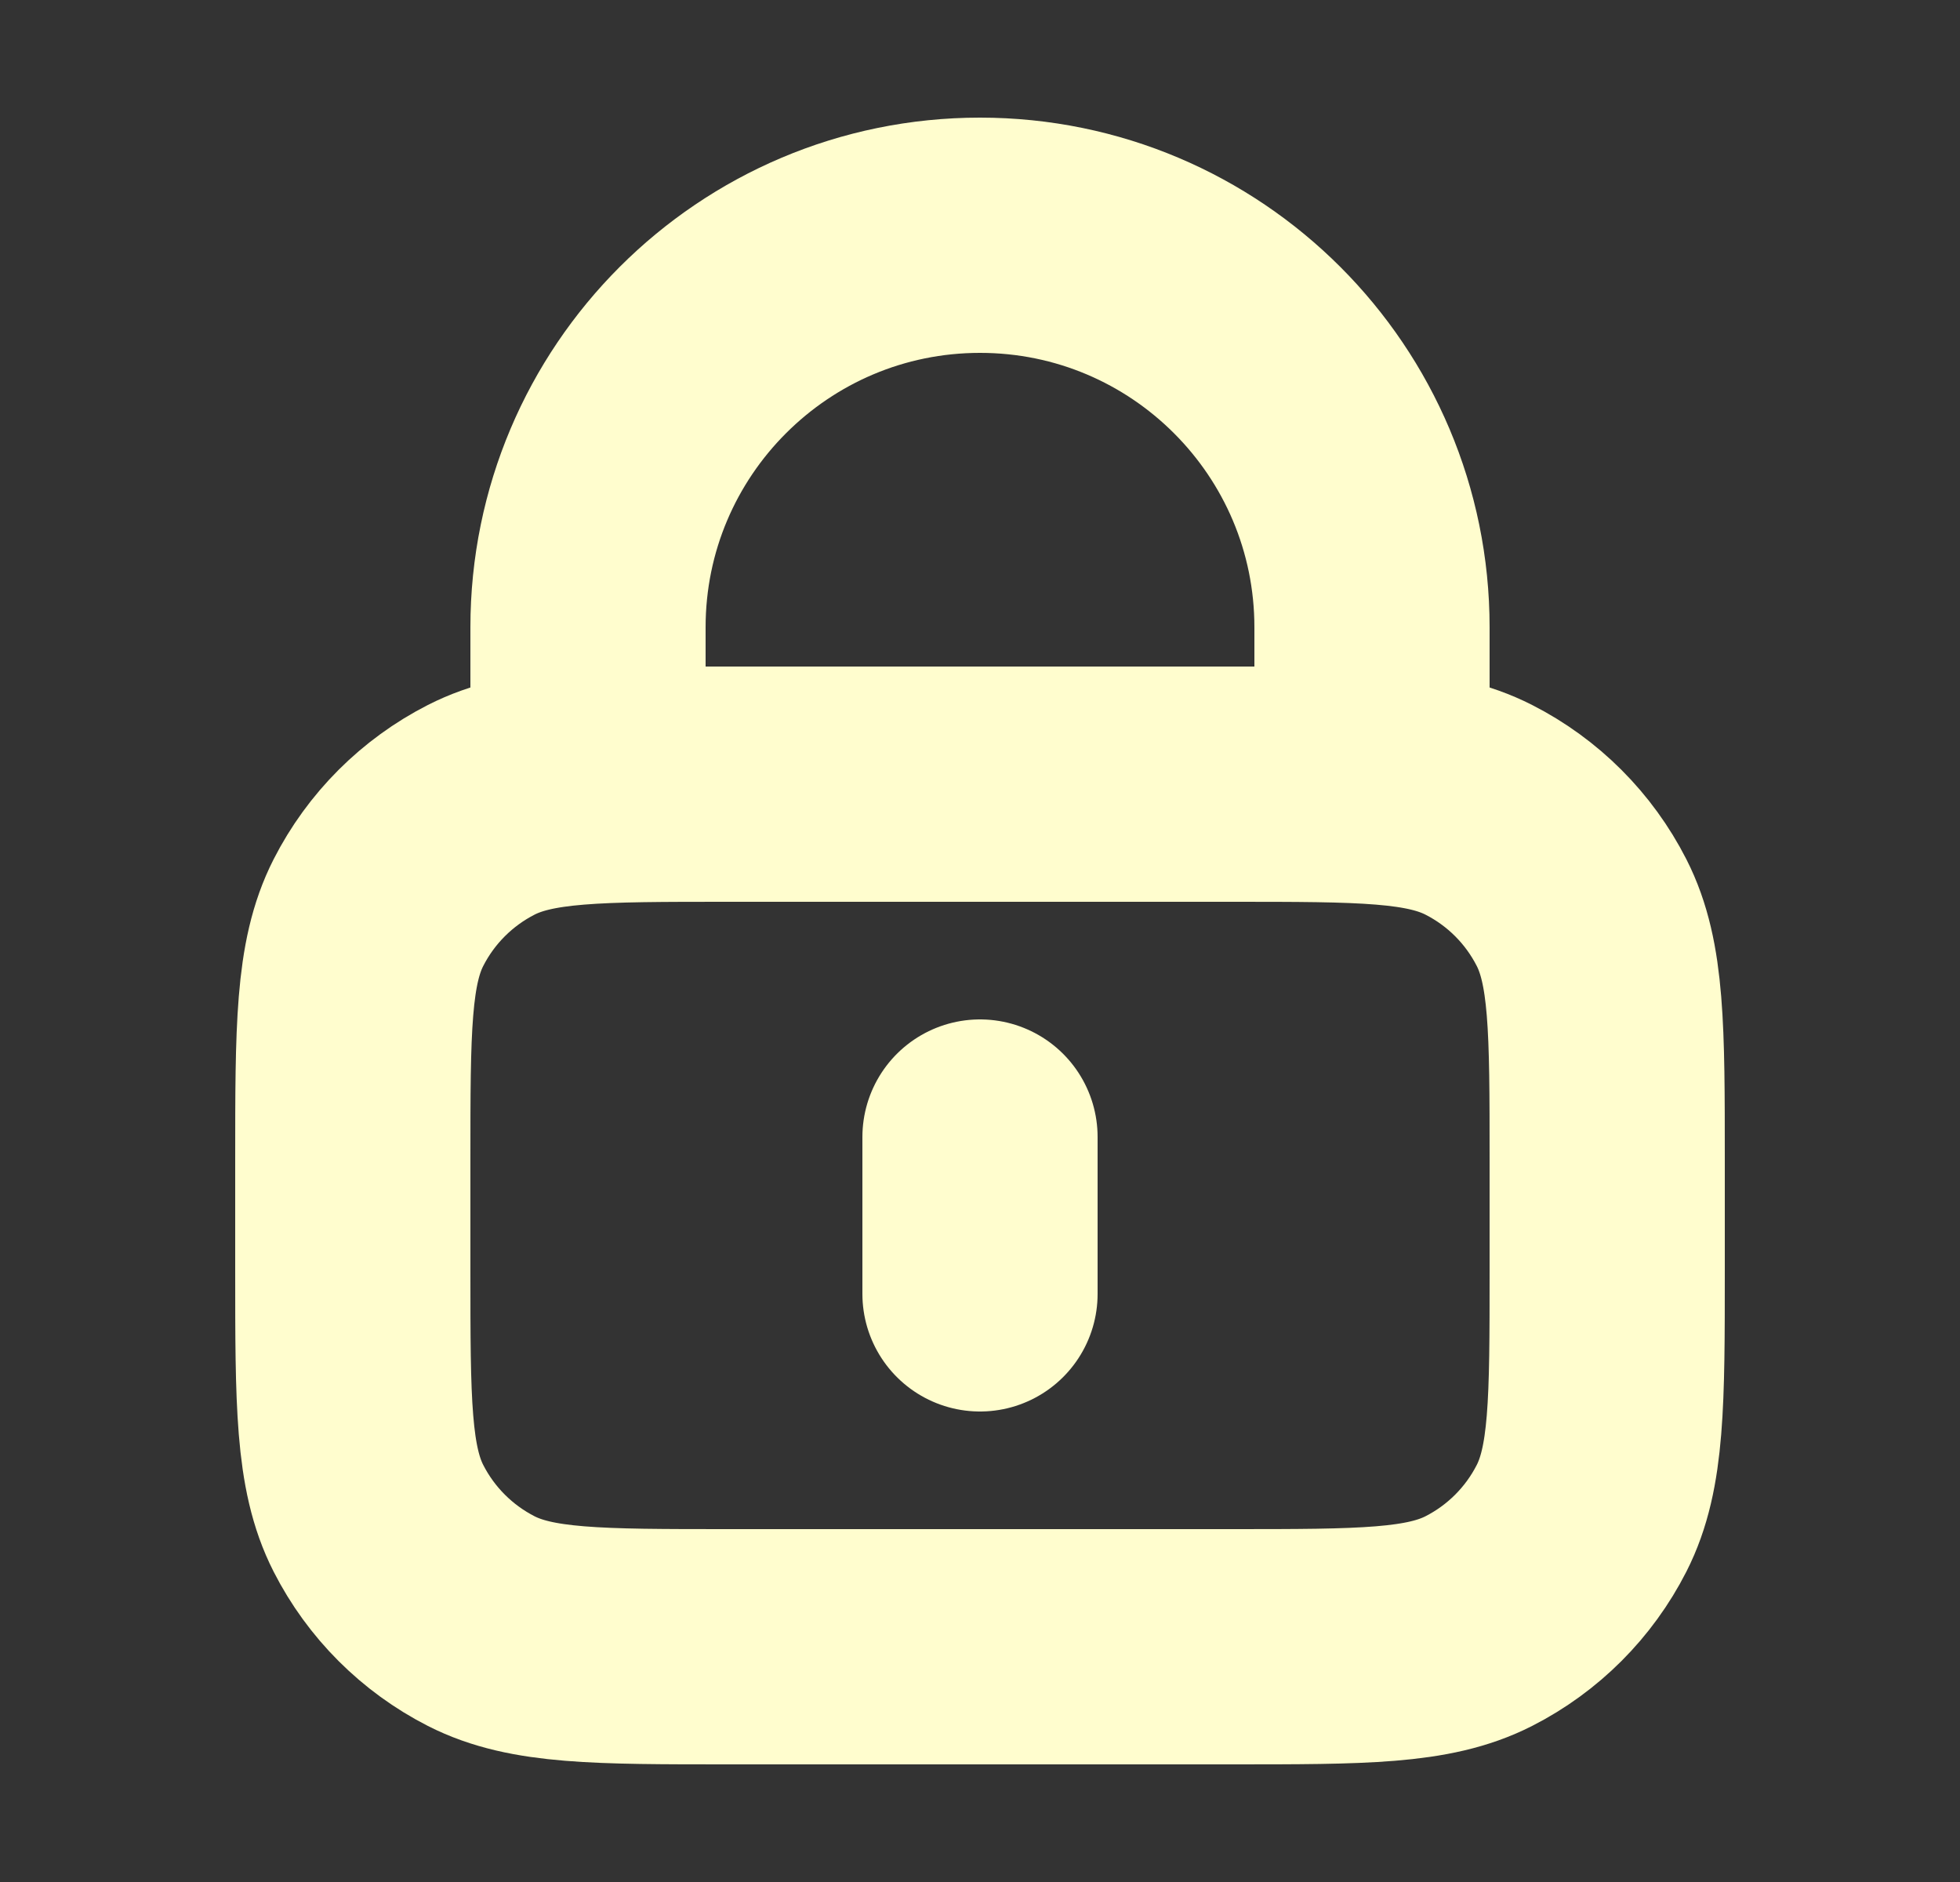 <svg xmlns="http://www.w3.org/2000/svg" width="25" height="24" viewBox="0 0 25 24" fill="none">
<rect x="0" y="0" width="25" height="24" fill="#333333" stroke="none"/>
<path d="M17.5 10V8C17.5 5.239 15.261 3 12.5 3C9.739 3 7.5 5.239 7.5 8V10M12.5 14.5V16.5M9.3 21H15.7C17.38 21 18.22 21 18.862 20.673C19.427 20.385 19.885 19.927 20.173 19.362C20.5 18.72 20.5 17.88 20.5 16.2V14.8C20.5 13.12 20.5 12.28 20.173 11.638C19.885 11.073 19.427 10.615 18.862 10.327C18.22 10 17.38 10 15.7 10H9.3C7.62 10 6.78 10 6.138 10.327C5.574 10.615 5.115 11.073 4.827 11.638C4.5 12.28 4.5 13.12 4.5 14.8V16.2C4.5 17.88 4.5 18.72 4.827 19.362C5.115 19.927 5.574 20.385 6.138 20.673C6.78 21 7.62 21 9.3 21Z" stroke="#FFFDCE" stroke-width="3" stroke-linecap="round" stroke-linejoin="round"/>
</svg>